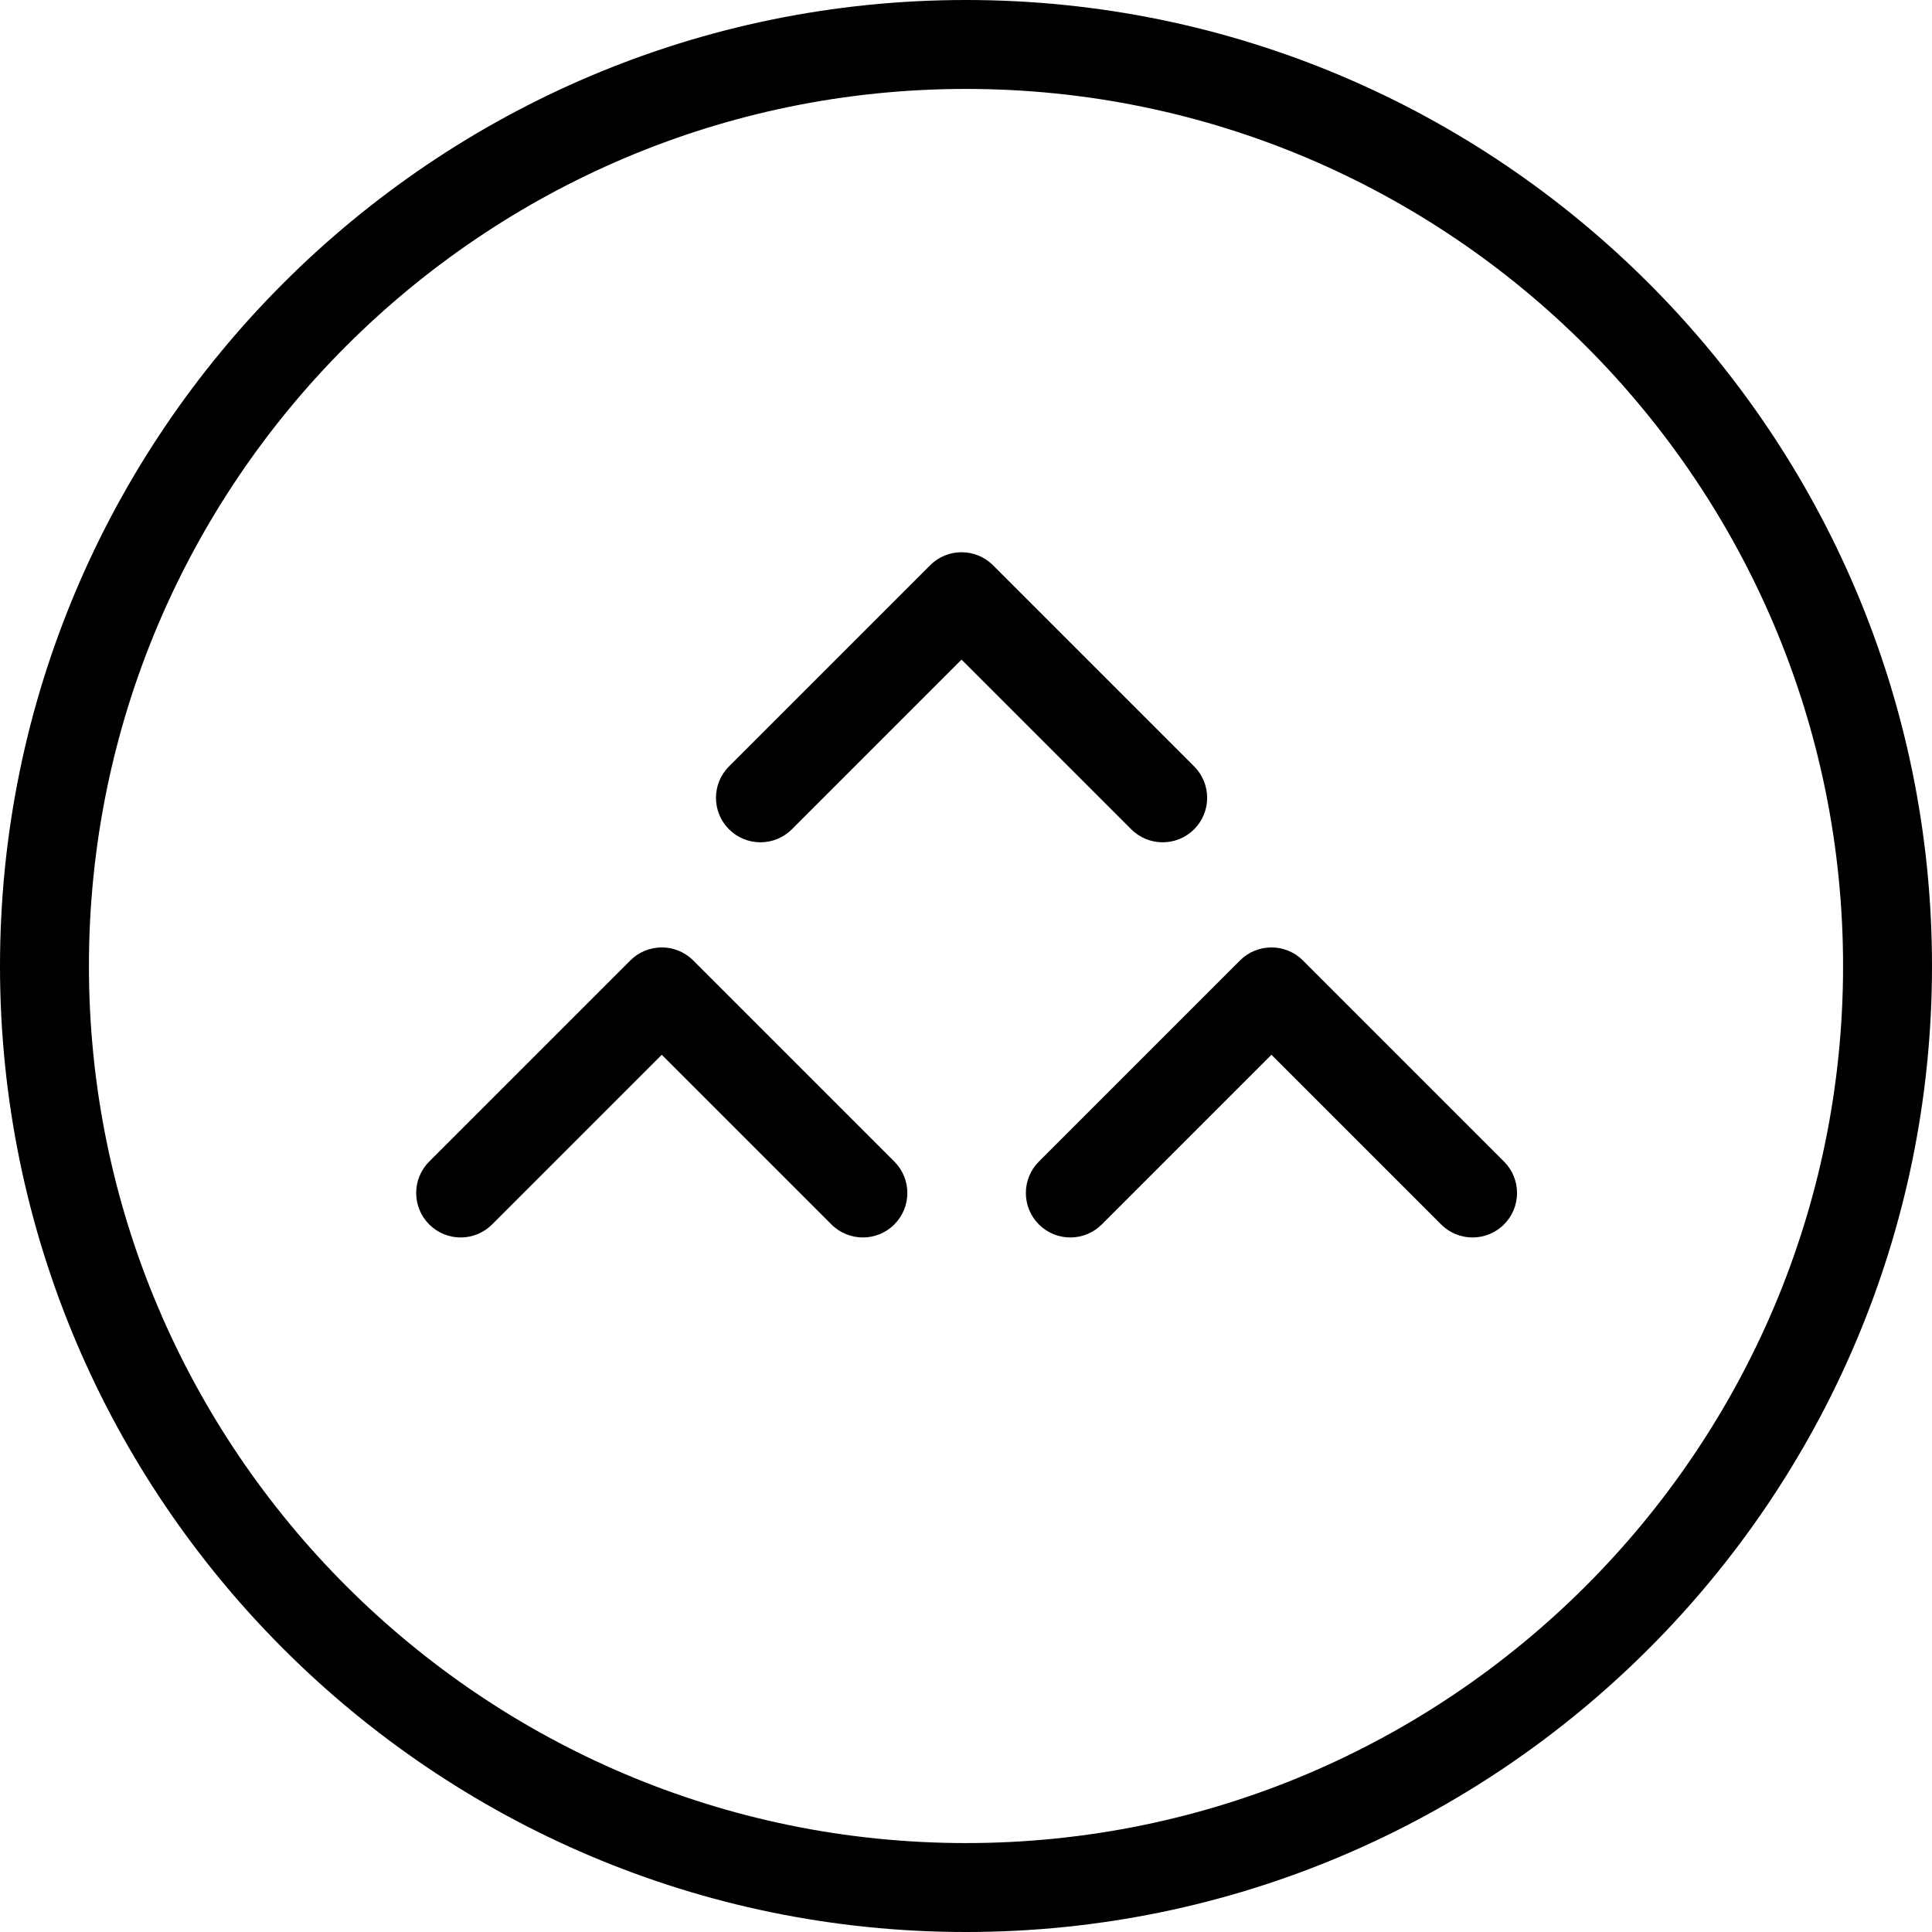 <svg version="1.1" id="Layer_1" xmlns="http://www.w3.org/2000/svg" xmlns:xlink="http://www.w3.org/1999/xlink" x="0px" y="0px"
	 viewBox="0 0 100 100" enable-background="new 0 0 100 100" xml:space="preserve">
	<path class="icon-photography" d="M50,100C22.43,100,0,77.57,0,50S22.43,0,50,0s50,22.43,50,50S77.57,100,50,100z M50,4.603
		C24.968,4.603,4.603,24.968,4.603,50S24.968,95.397,50,95.397c25.032,0,45.397-20.365,45.397-45.397S75.032,4.603,50,4.603z"/>
	<path class="icon-photography" d="M44.662,64.051c-0.589,0-1.178-0.225-1.627-0.674l-8.782-8.782l-8.782,8.782c-0.899,0.899-2.356,0.899-3.255,0
		c-0.899-0.899-0.899-2.356,0-3.255l10.41-10.409c0.899-0.899,2.356-0.898,3.255,0l10.409,10.409c0.899,0.899,0.899,2.356,0,3.255
		C45.84,63.826,45.251,64.051,44.662,64.051z"/>
	<path class="icon-photography" d="M76.219,64.051c-0.589,0-1.178-0.225-1.627-0.674l-8.782-8.782l-8.782,8.782c-0.899,0.899-2.356,0.899-3.255,0
		c-0.899-0.899-0.899-2.356,0-3.255l10.41-10.409c0.899-0.899,2.356-0.898,3.255,0l10.409,10.409c0.899,0.899,0.899,2.356,0,3.255
		C77.397,63.826,76.808,64.051,76.219,64.051z"/>
	<path class="icon-photography" d="M60.179,43.597c-0.589,0-1.178-0.225-1.627-0.674l-8.782-8.782l-8.782,8.782c-0.899,0.899-2.356,0.899-3.255,0
		c-0.899-0.899-0.899-2.356,0-3.255l10.41-10.41c0.899-0.899,2.356-0.899,3.255,0l10.41,10.41c0.899,0.899,0.899,2.356,0,3.255
		C61.357,43.372,60.768,43.597,60.179,43.597z"/>
</svg>